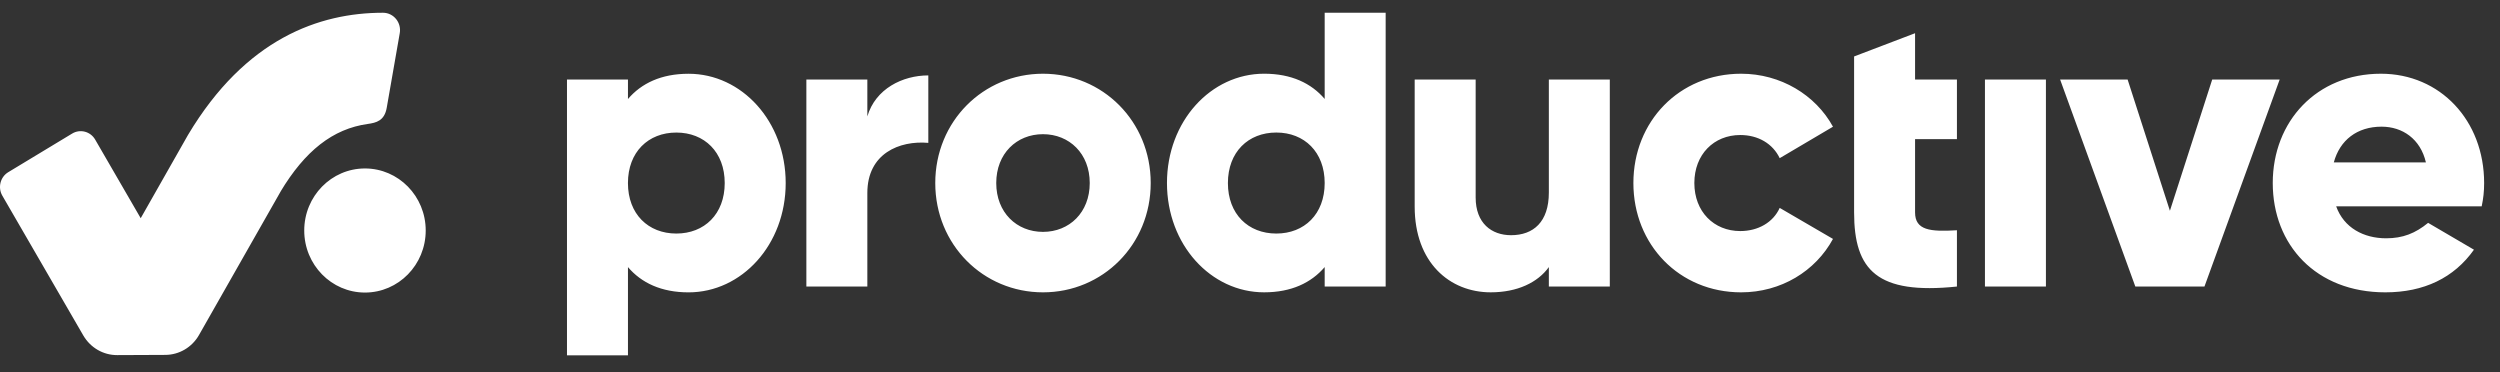 <?xml version="1.0" encoding="UTF-8"?>
<svg width="141px" height="21px" viewBox="0 0 141 21" version="1.1" xmlns="http://www.w3.org/2000/svg" xmlns:xlink="http://www.w3.org/1999/xlink">
    <rect x="0" y="0" width="141" height="21" fill="#333333" stroke="none"/>
    <title>Combined Shape</title>
    <g id="Landing-Page" stroke="none" stroke-width="1" fill="none" fill-rule="evenodd">
        <path d="M40.874,10.324 C40.874,8.574 39.726,7.476 38.145,7.476 C36.563,7.476 35.416,8.574 35.416,10.324 C35.416,12.076 36.563,13.172 38.145,13.172 C39.726,13.172 40.874,12.076 40.874,10.324 M44.313,10.324 C44.313,13.802 41.837,16.489 38.833,16.489 C37.296,16.489 36.173,15.951 35.417,15.065 L35.417,20.041 L31.978,20.041 L31.978,4.487 L35.417,4.487 L35.417,5.585 C36.174,4.697 37.298,4.16 38.833,4.16 C41.837,4.159 44.313,6.845 44.313,10.324 M52.357,4.253 L52.357,8.058 C50.726,7.916 48.918,8.655 48.918,10.884 L48.918,16.16 L45.479,16.16 L45.479,4.487 L48.918,4.487 L48.918,6.565 C49.377,5 50.914,4.253 52.357,4.253 M61.461,10.323 C61.461,8.666 60.314,7.568 58.824,7.568 C57.333,7.568 56.188,8.666 56.188,10.323 C56.188,11.981 57.335,13.078 58.824,13.078 C60.314,13.078 61.461,11.981 61.461,10.323 M52.749,10.323 C52.749,6.845 55.455,4.158 58.824,4.158 C62.194,4.158 64.9,6.843 64.9,10.323 C64.9,13.803 62.194,16.488 58.824,16.488 C55.455,16.488 52.749,13.802 52.749,10.323 M74.712,10.324 C74.712,8.573 73.565,7.475 71.984,7.475 C70.401,7.475 69.254,8.573 69.254,10.324 C69.254,12.076 70.401,13.172 71.984,13.172 C73.565,13.172 74.712,12.076 74.712,10.324 L74.712,10.324 Z M78.151,0.72 L78.151,16.16 L74.712,16.16 L74.712,15.063 C73.955,15.949 72.832,16.487 71.297,16.487 C68.293,16.487 65.817,13.802 65.817,10.322 C65.817,6.842 68.293,4.157 71.297,4.157 C72.833,4.157 73.957,4.695 74.712,5.581 L74.712,0.72 L78.151,0.72 Z M90.793,4.487 L90.793,16.16 L87.355,16.16 L87.355,15.063 C86.735,15.927 85.588,16.487 84.075,16.487 C81.759,16.487 79.788,14.805 79.788,11.653 L79.788,4.485 L83.227,4.485 L83.227,11.14 C83.227,12.588 84.121,13.265 85.223,13.265 C86.484,13.265 87.355,12.517 87.355,10.86 L87.355,4.487 L90.793,4.487 Z M92.123,10.323 C92.123,6.845 94.714,4.158 98.199,4.158 C100.423,4.158 102.395,5.349 103.38,7.147 L100.375,8.921 C99.986,8.104 99.162,7.615 98.151,7.615 C96.661,7.615 95.561,8.712 95.561,10.323 C95.561,11.935 96.661,13.032 98.151,13.032 C99.16,13.032 100.008,12.542 100.375,11.725 L103.38,13.475 C102.393,15.296 100.445,16.488 98.199,16.488 C94.714,16.488 92.123,13.802 92.123,10.323 M108.01,7.849 L108.01,11.981 C108.01,12.986 108.858,13.079 110.371,12.986 L110.371,16.161 C105.878,16.628 104.571,15.25 104.571,11.981 L104.571,7.849 L104.571,4.487 L104.571,3.184 L108.01,1.873 L108.01,4.485 L110.371,4.485 L110.371,7.847 L108.01,7.847 L108.01,7.849 Z M111.951,16.16 L115.39,16.16 L115.39,4.487 L111.951,4.487 L111.951,16.16 Z M134.282,4.158 C137.629,4.158 140.105,6.797 140.105,10.323 C140.105,10.813 140.06,11.195 139.967,11.638 L131.76,11.638 C132.196,12.853 133.317,13.44 134.579,13.44 C135.519,13.44 136.225,13.159 136.946,12.569 L139.531,14.083 C138.408,15.67 136.711,16.488 134.533,16.488 C130.612,16.488 128.183,13.803 128.183,10.323 C128.183,6.843 130.659,4.158 134.282,4.158 Z M119.998,4.487 L122.383,11.888 L124.768,4.487 L128.573,4.487 L124.331,16.162 L120.433,16.162 L116.191,4.487 L119.998,4.487 Z M134.32,7.144 C132.941,7.144 131.966,7.904 131.627,9.158 L136.821,9.158 C136.514,7.841 135.506,7.144 134.32,7.144 Z M21.601,0.719 C22.21,0.719 22.665,1.291 22.541,1.9 L21.811,6.081 C21.684,6.813 21.217,6.925 20.741,6.991 C18.775,7.265 17.202,8.505 15.812,10.823 L15.859,10.747 C15.843,10.776 15.827,10.804 15.81,10.832 L11.225,18.893 C10.832,19.586 10.108,20.013 9.324,20.016 L6.606,20.028 C5.823,20.031 5.098,19.608 4.698,18.92 L0.132,11.037 C-0.134,10.578 0.015,9.984 0.464,9.712 L4.07,7.533 C4.52,7.261 5.101,7.413 5.367,7.872 L7.936,12.307 L7.938,12.303 L10.602,7.613 C13.852,2.17 18.018,0.719 21.601,0.719 Z M20.584,9.501 C22.477,9.501 24.01,11.068 24.01,13 C24.01,14.933 22.477,16.5 20.584,16.5 C18.692,16.5 17.159,14.933 17.159,13 C17.159,11.068 18.692,9.501 20.584,9.501 Z" id="Combined-Shape" fill="#ffffff"></path>
    </g>
</svg>
